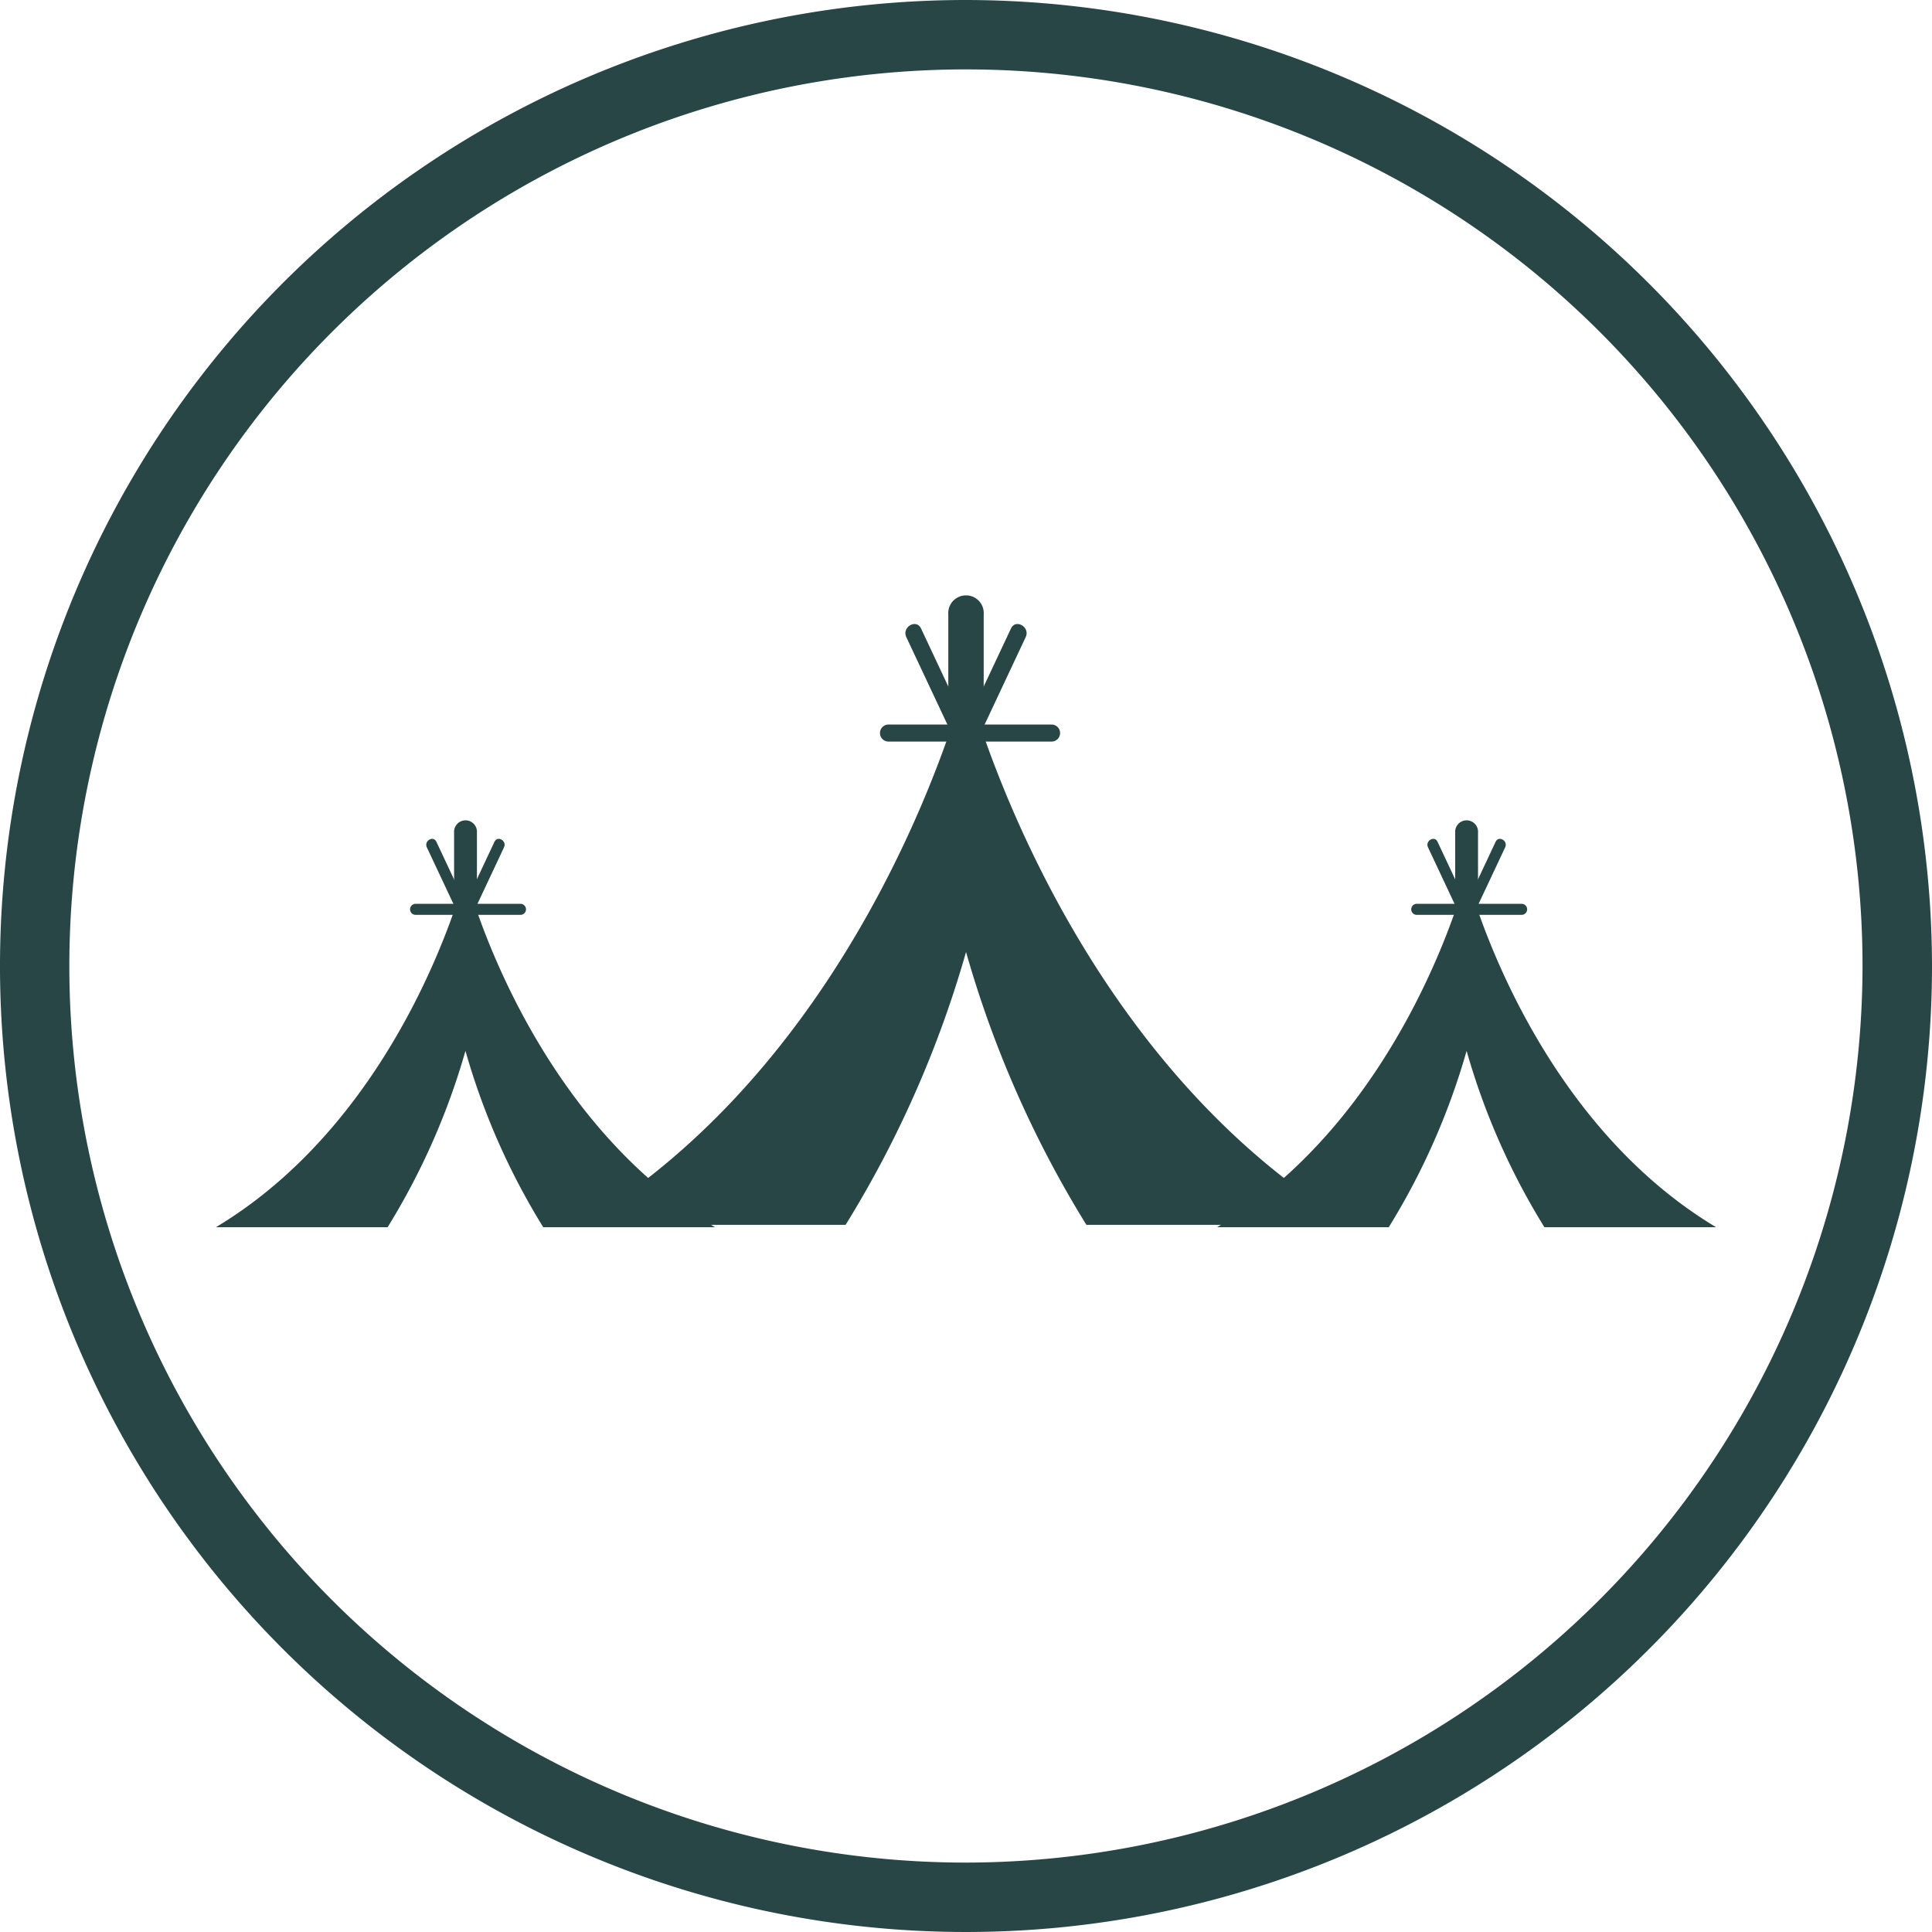 <svg xmlns="http://www.w3.org/2000/svg" width="150" height="150" viewBox="0 0 150 150">
  <g id="btn_3" transform="translate(-1028.271 -2955.183)">
    <path id="_11" data-name="11" d="M1103.277,2955.183a75,75,0,1,0,74.994,75A75.091,75.091,0,0,0,1103.277,2955.183Zm0,144.611a69.611,69.611,0,1,1,69.6-69.608A69.7,69.7,0,0,1,1103.277,3099.794Z" fill="#284646"/>
    <g id="그룹_51" data-name="그룹 51">
      <g id="그룹_35" data-name="그룹 35">
        <g id="그룹_31" data-name="그룹 31">
          <g id="그룹_30" data-name="그룹 30">
            <path id="패스_64" data-name="패스 64" d="M1104.645,3027.619a1.377,1.377,0,0,1-1.243,1.478h-.258a1.377,1.377,0,0,1-1.247-1.478v-24.728a1.378,1.378,0,0,1,1.247-1.479h.258a1.378,1.378,0,0,1,1.243,1.479Z" fill="#284646"/>
            <g id="그룹_29" data-name="그룹 29">
              <path id="패스_65" data-name="패스 65" d="M1112.619,3050.28h20.624c-22.8-13.684-29.969-42.367-29.969-42.367s-7.172,28.683-29.975,42.367h20.624a84,84,0,0,0,9.351-21.183A83.752,83.752,0,0,0,1112.619,3050.28Z" fill="#284646"/>
            </g>
          </g>
        </g>
        <g id="그룹_32" data-name="그룹 32">
          <path id="패스_66" data-name="패스 66" d="M1097.254,3012.759h12.66a.662.662,0,0,0,0-1.324h-12.66a.662.662,0,0,0,0,1.324Z" fill="#284646"/>
        </g>
        <g id="그룹_33" data-name="그룹 33">
          <path id="패스_67" data-name="패스 67" d="M1098.633,3004.641q2.692,5.728,5.385,11.46c.363.772,1.5.1,1.143-.67q-2.691-5.73-5.384-11.459c-.363-.773-1.506-.1-1.144.669Z" fill="#284646"/>
        </g>
        <g id="그룹_34" data-name="그룹 34">
          <path id="패스_68" data-name="패스 68" d="M1106.766,3003.972q-2.694,5.729-5.385,11.459c-.361.768.781,1.442,1.144.67q2.691-5.733,5.384-11.46c.362-.769-.78-1.442-1.143-.669Z" fill="#284646"/>
        </g>
      </g>
      <g id="그룹_50" data-name="그룹 50">
        <g id="그룹_42" data-name="그룹 42">
          <g id="그룹_38" data-name="그룹 38">
            <g id="그룹_37" data-name="그룹 37">
              <path id="패스_69" data-name="패스 69" d="M1065.3,3035.816a.891.891,0,0,1-.8.956h-.167a.891.891,0,0,1-.806-.956v-15.983a.891.891,0,0,1,.806-.956h.167a.891.891,0,0,1,.8.956Z" fill="#284646"/>
              <g id="그룹_36" data-name="그룹 36">
                <path id="패스_70" data-name="패스 70" d="M1070.448,3050.464h13.332c-14.739-8.847-19.371-27.385-19.371-27.385s-4.636,18.538-19.375,27.385h13.331a54.339,54.339,0,0,0,6.044-13.692A54.151,54.151,0,0,0,1070.448,3050.464Z" fill="#284646"/>
              </g>
            </g>
          </g>
          <g id="그룹_39" data-name="그룹 39">
            <path id="패스_71" data-name="패스 71" d="M1060.517,3026.212h8.183a.429.429,0,0,0,0-.857h-8.183a.429.429,0,0,0,0,.857Z" fill="#284646"/>
          </g>
          <g id="그룹_40" data-name="그룹 40">
            <path id="패스_72" data-name="패스 72" d="M1061.408,3020.964q1.742,3.7,3.481,7.408c.234.5.973.063.739-.433q-1.74-3.7-3.48-7.408c-.235-.5-.973-.063-.74.433Z" fill="#284646"/>
          </g>
          <g id="그룹_41" data-name="그룹 41">
            <path id="패스_73" data-name="패스 73" d="M1066.665,3020.531q-1.739,3.7-3.48,7.408c-.234.5.5.932.74.433q1.738-3.7,3.48-7.408c.234-.5-.505-.932-.74-.433Z" fill="#284646"/>
          </g>
        </g>
        <g id="그룹_49" data-name="그룹 49">
          <g id="그룹_45" data-name="그룹 45">
            <g id="그룹_44" data-name="그룹 44">
              <path id="패스_74" data-name="패스 74" d="M1143.024,3035.816a.891.891,0,0,1-.8.956h-.166a.891.891,0,0,1-.806-.956v-15.983a.891.891,0,0,1,.806-.956h.166a.891.891,0,0,1,.8.956Z" fill="#284646"/>
              <g id="그룹_43" data-name="그룹 43">
                <path id="패스_75" data-name="패스 75" d="M1148.178,3050.464h13.33c-14.738-8.847-19.37-27.385-19.37-27.385s-4.637,18.538-19.375,27.385h13.331a54.335,54.335,0,0,0,6.044-13.692A54.1,54.1,0,0,0,1148.178,3050.464Z" fill="#284646"/>
              </g>
            </g>
          </g>
          <g id="그룹_46" data-name="그룹 46">
            <path id="패스_76" data-name="패스 76" d="M1138.247,3026.212h8.183a.429.429,0,0,0,0-.857h-8.183a.429.429,0,0,0,0,.857Z" fill="#284646"/>
          </g>
          <g id="그룹_47" data-name="그룹 47">
            <path id="패스_77" data-name="패스 77" d="M1139.138,3020.964q1.74,3.7,3.48,7.408c.235.5.973.063.739-.433q-1.74-3.7-3.479-7.408c-.235-.5-.974-.063-.74.433Z" fill="#284646"/>
          </g>
          <g id="그룹_48" data-name="그룹 48">
            <path id="패스_78" data-name="패스 78" d="M1144.394,3020.531l-3.479,7.408c-.234.5.5.932.738.433q1.74-3.7,3.481-7.408c.234-.5-.505-.932-.74-.433Z" fill="#284646"/>
          </g>
        </g>
      </g>
    </g>
  </g>
</svg>
